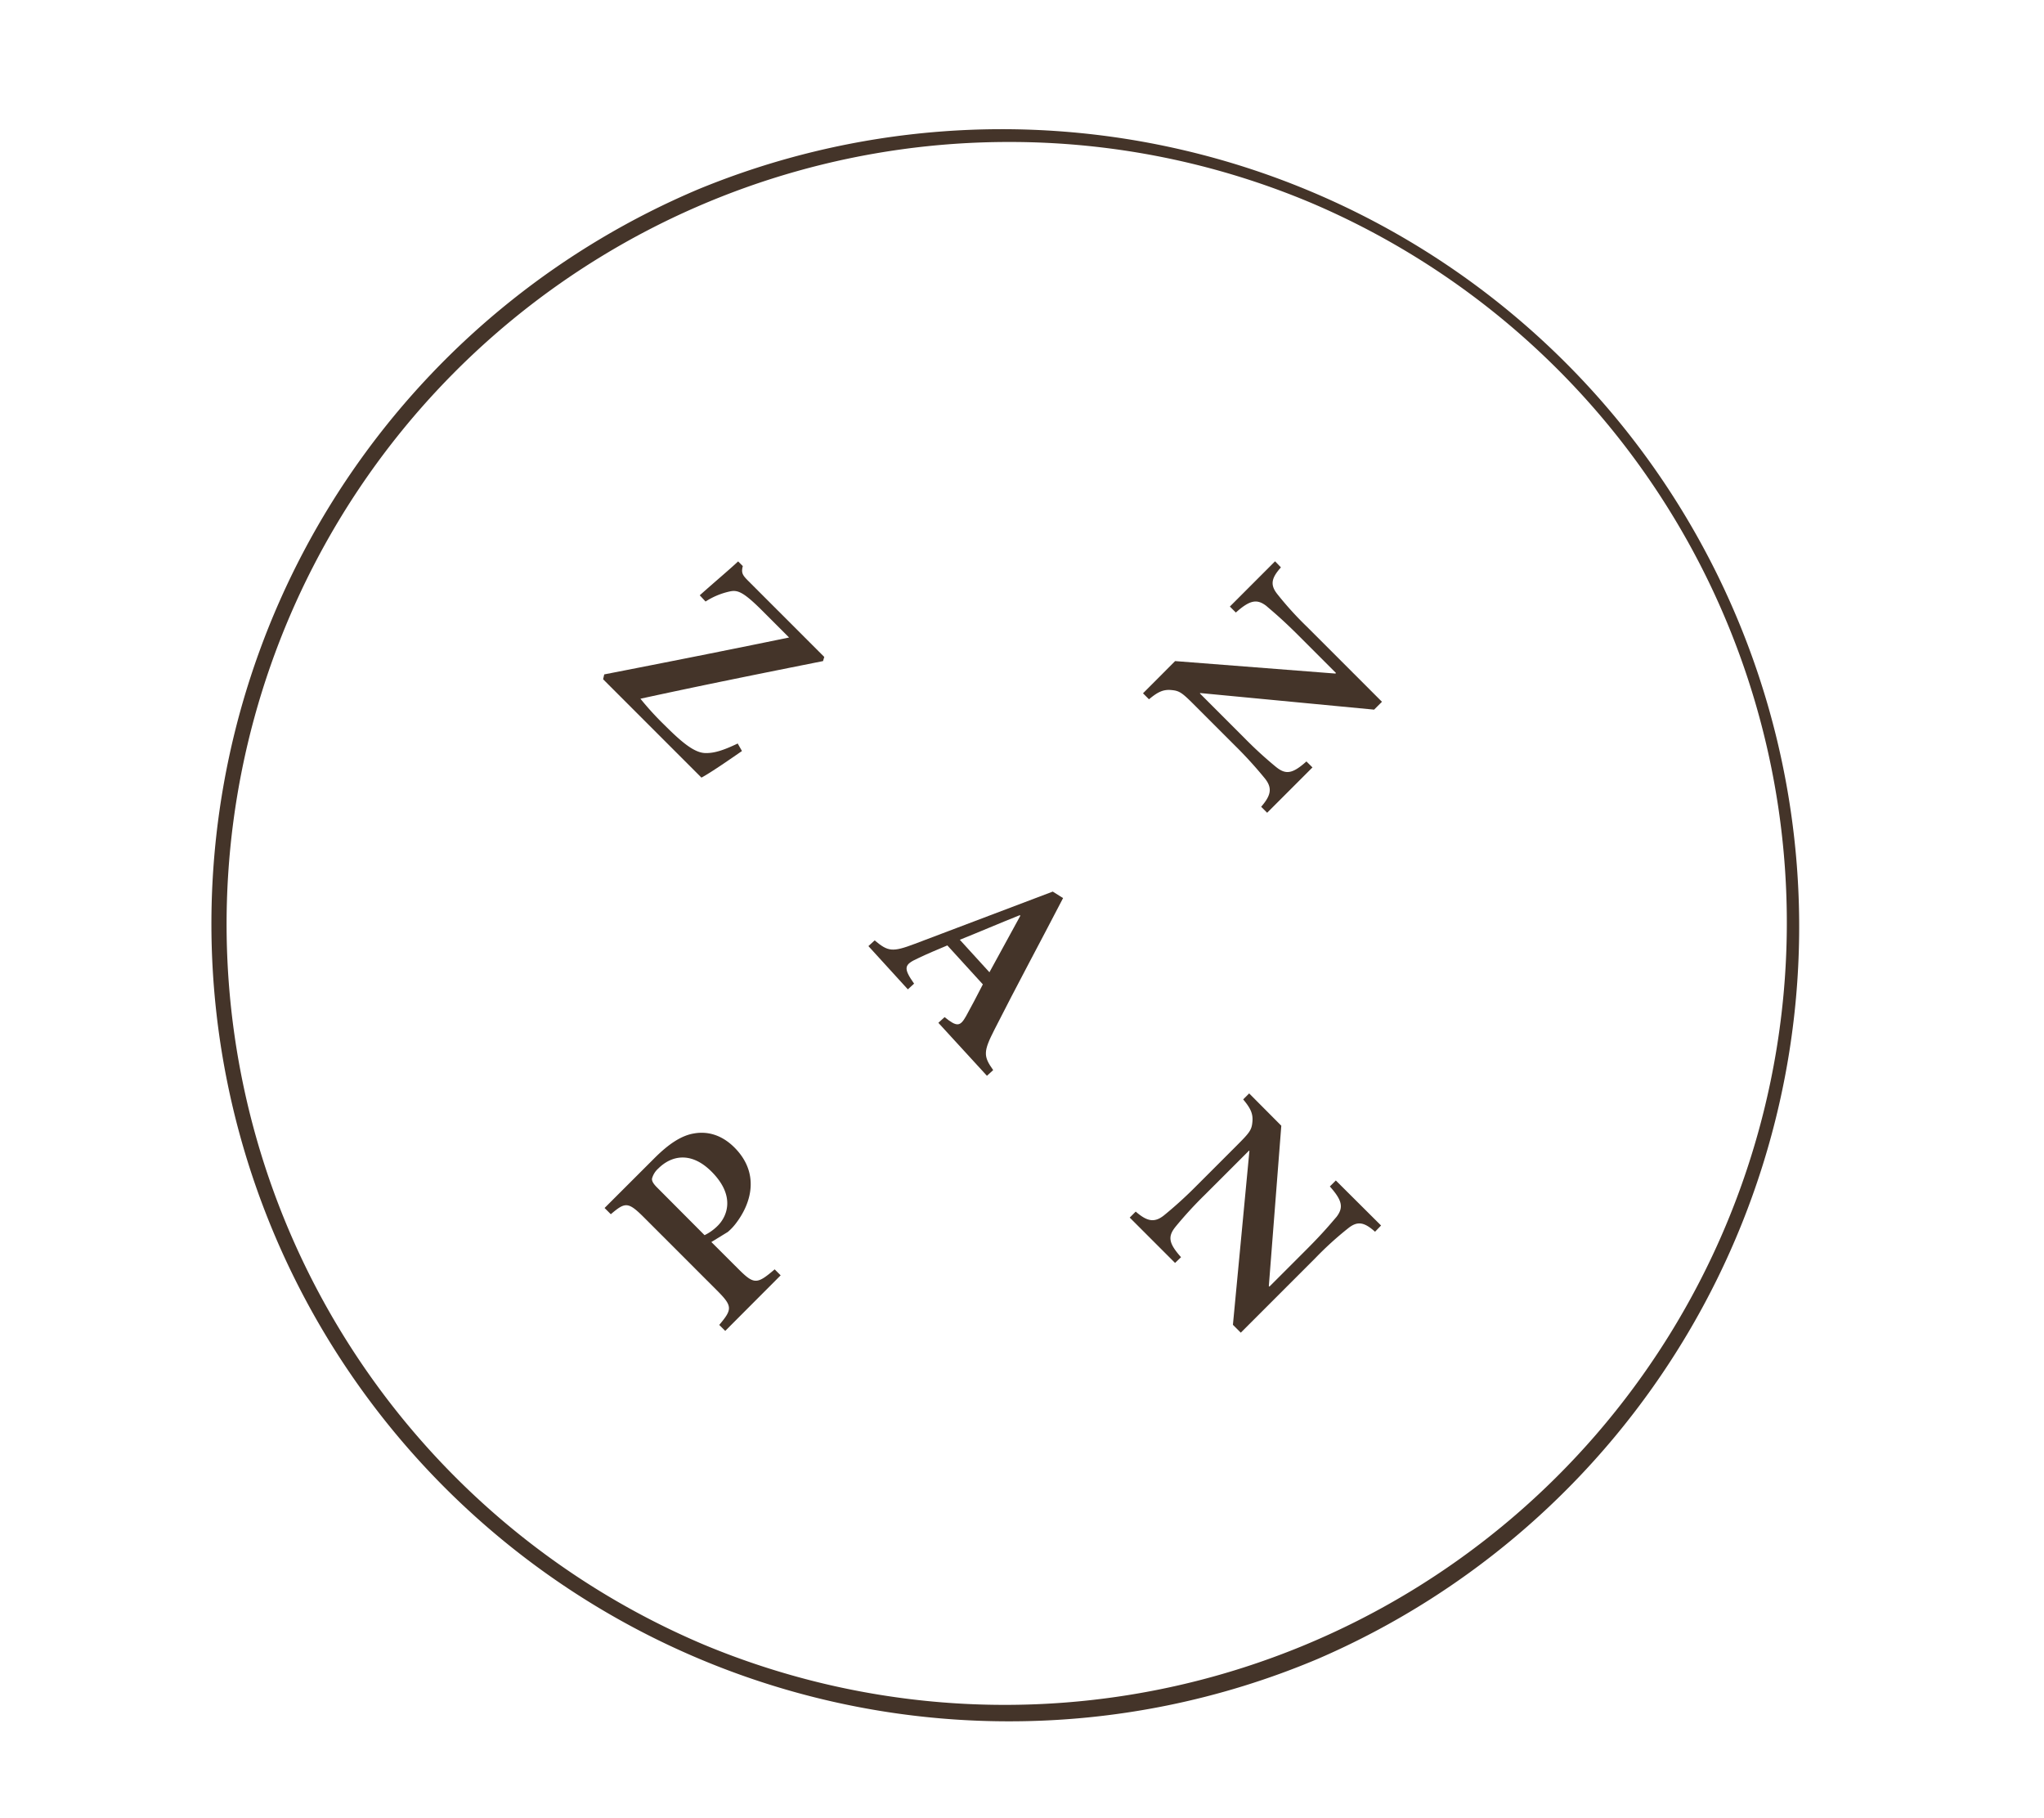 <svg id="Layer_1" data-name="Layer 1" xmlns="http://www.w3.org/2000/svg" viewBox="0 0 655.65 583"><defs><style>.cls-1{fill:#443429;}</style></defs><title>00_zanpan_identityArtboard 1</title><path class="cls-1" d="M323.41,552A255.74,255.74,0,0,1,223.89,60.74a255.74,255.74,0,0,1,199,471.16A254.07,254.07,0,0,1,323.41,552Zm0-506.47a250.86,250.86,0,0,0-97.62,481.89A250.86,250.86,0,0,0,421,65.24,249.22,249.22,0,0,0,323.41,45.53Z"/><path class="cls-1" d="M238,240.84c-3.12,2.16-10.09,7-13,8.53l-31.54-31.54.36-1.56c19.7-3.84,39.77-7.81,59.29-11.83l-8.59-8.59c-6.25-6.25-8-6.67-10.39-6.19a23.48,23.48,0,0,0-7.81,3.24l-1.86-2c4.56-4.09,9.25-8,12.31-10.87l1.5,1.5c-.6,2.28,0,3,1.86,4.87l24.27,24.27L264,212c-19.52,3.9-38.75,7.75-58.57,12.07a95.54,95.54,0,0,0,7.93,8.65c5.71,5.71,9.61,8.77,13,8.77,2.7.06,5.65-.84,10.27-3.06Z"/><path class="cls-1" d="M301,328l2-1.83c4,3.25,5,3,6.87-.29,1.44-2.58,3.42-6.34,5.4-10.21l-11.39-12.49c-3.07,1.3-6.25,2.6-9.45,4.14-4.36,2-4.83,3-1.22,8.12l-2,1.83-12.65-13.87,2-1.83c4.29,3.56,5.59,3.87,12.94,1.08l44.19-16.73L341,288c-7.26,14-14.95,28.24-22,42.16-3.63,7.11-3.58,8.55-.42,13l-2,1.83Zm26.29-34.33-.17-.19c-6.49,2.59-12.93,5.36-19.24,7.89l9.5,10.42Z"/><path class="cls-1" d="M441.07,395c-3.42-3.06-5.59-3.54-8.59-1.14A107.1,107.1,0,0,0,422,403.37l-24,24-2.52-2.52,5.29-55.75-.12-.12-14.12,14.12a128.61,128.61,0,0,0-9.43,10.27c-2.52,3.12-2.34,5.23,1.74,9.79L376.92,405l-14.54-14.54,1.92-1.92c3.6,3.12,5.95,3.66,9,1.26a130.92,130.92,0,0,0,10.51-9.55l12.79-12.79c4.09-4.09,4.87-5,5.11-7.51.3-2.7-.48-4.45-2.94-7.39l1.92-1.92L411,361l-4,51.42.18.18,12-12c5.41-5.41,7.93-8.53,9.55-10.39,2.22-2.94,1.92-5.17-2.16-9.73l1.92-1.92L443,393Z"/><path class="cls-1" d="M209.86,371.47c4.57-4.57,8.65-7.33,12.8-8,4.51-.78,9,.6,12.91,4.5,8,8,5.77,17.54.36,24.51a17.15,17.15,0,0,1-2.46,2.58l-5.29,3.24L236.9,407c5,5,5.95,4.87,11.59.06l1.92,1.92L232.63,426.8l-1.92-1.92c4.21-5,4.33-6-.72-11.05l-23.37-23.37c-5.17-5.17-6.07-5-10.69-1.08l-2-2ZM226,396.1a15.56,15.56,0,0,0,4.26-3.06c2.82-2.82,5.89-9.37-2-17.3-6.67-6.67-13-5.11-17.12-1a6.6,6.6,0,0,0-2,3.24c-.06.78.42,1.62,1.62,2.82Z"/><path class="cls-1" d="M410.88,181.95c-3.06,3.42-3.54,5.59-1.14,8.59a107.14,107.14,0,0,0,9.55,10.51l24,24-2.52,2.52L385,222.25l-.12.12L399,236.49a128.58,128.58,0,0,0,10.27,9.43c3.12,2.52,5.23,2.34,9.79-1.74L421,246.1l-14.54,14.54-1.92-1.92c3.12-3.6,3.66-5.95,1.26-9a130.8,130.8,0,0,0-9.55-10.51l-12.79-12.79c-4.09-4.09-5-4.87-7.51-5.11-2.7-.3-4.45.48-7.39,2.94l-1.92-1.92L376.94,212l51.42,4,.18-.18-12-12c-5.41-5.41-8.53-7.93-10.39-9.55-2.94-2.22-5.17-1.92-9.73,2.16l-1.92-1.92L409,180Z"/></svg>